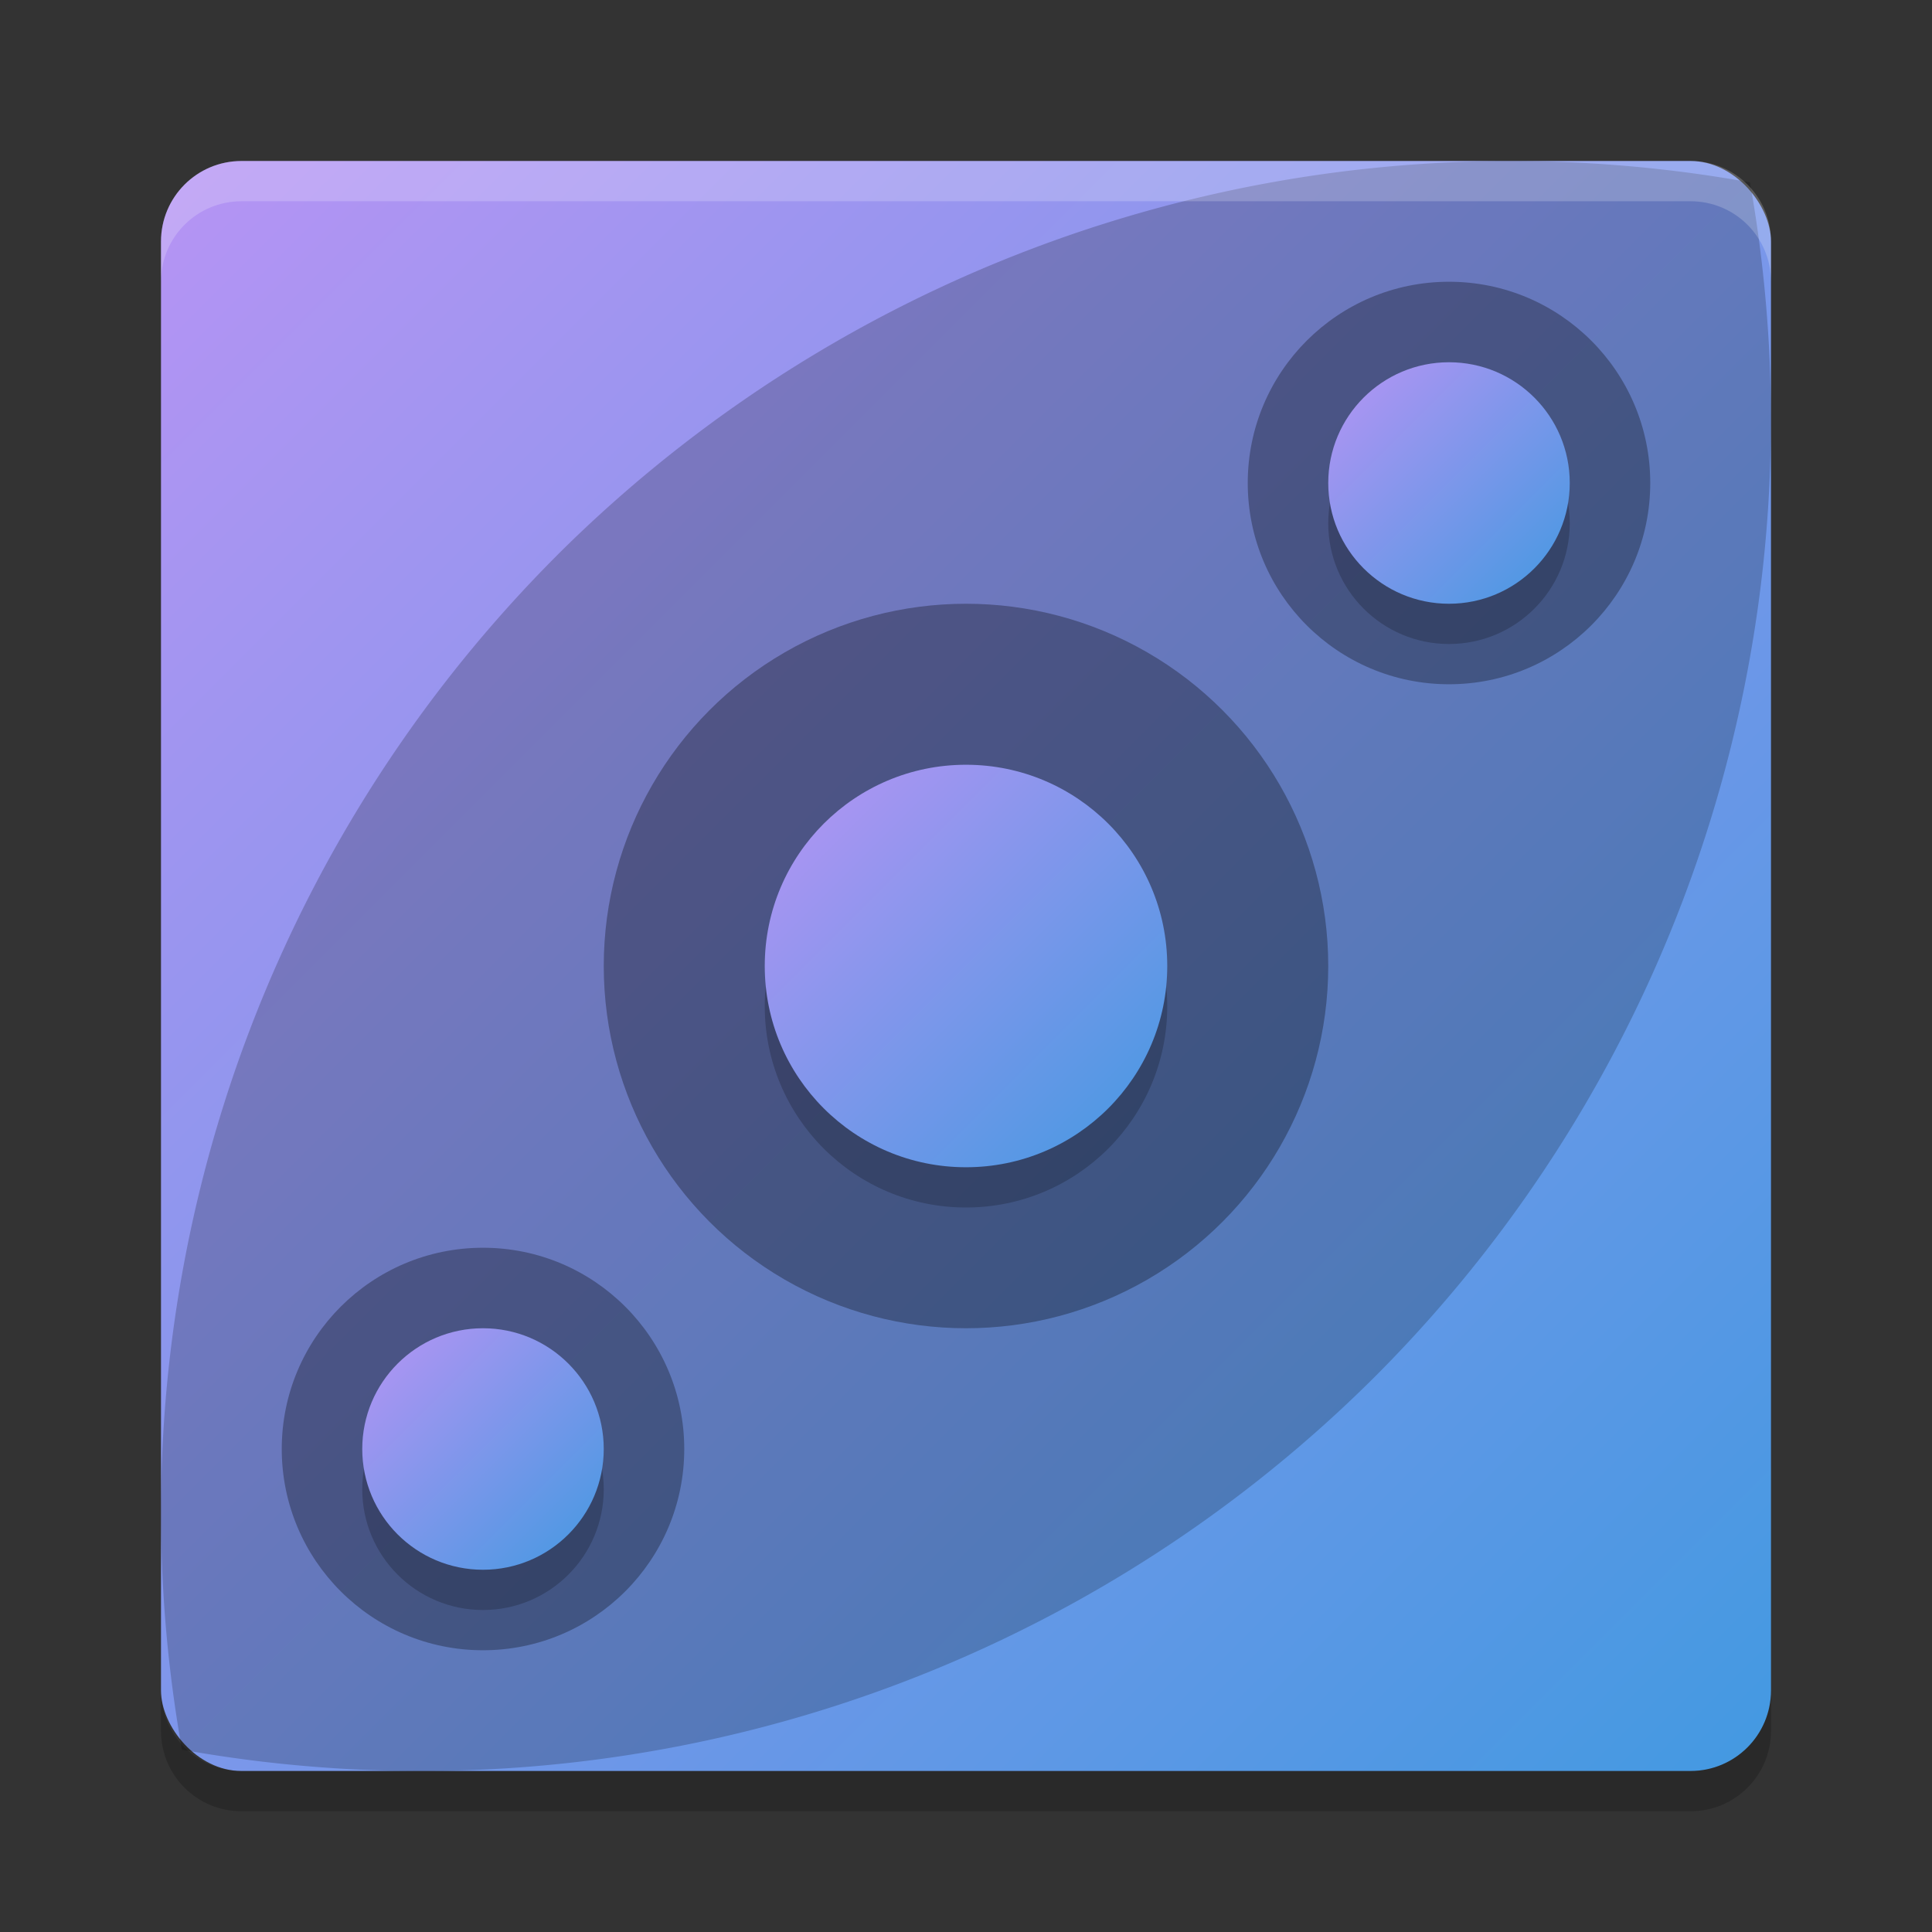 <svg xmlns="http://www.w3.org/2000/svg" width="48" height="48" version="1"><rect width="100%" height="100%" fill="#333333" stroke="none"/><defs>
<linearGradient id="ucPurpleBlue" x1="0%" y1="0%" x2="100%" y2="100%">
  <stop offset="0%" style="stop-color:#B794F4;stop-opacity:1"/>
  <stop offset="100%" style="stop-color:#4299E1;stop-opacity:1"/>
</linearGradient>
</defs>
 <rect fill="url(#ucPurpleBlue)" width="40" height="40" x="4" y="4" rx="2" ry="2"/>
 <path opacity=".2" d="m13.823 13.814a33.581 33.612 0 0 0 -9.302 29.656 33.581 33.612 0 0 0 29.656 -9.284 33.581 33.612 0 0 0 9.3 -29.656 33.581 33.612 0 0 0 -29.655 9.284z"/>
 <path fill="#fff" opacity=".2" d="m6 4c-1.108 0-2 0.892-2 2v1c0-1.108 0.892-2 2-2h36c1.108 0 2 0.892 2 2v-1c0-1.108-0.892-2-2-2h-36z"/>
 <path opacity=".2" d="m6 45c-1.108 0-2-0.892-2-2v-1c0 1.108 0.892 2 2 2h36c1.108 0 2-0.892 2-2v1c0 1.108-0.892 2-2 2h-36z"/>
 <circle opacity=".3" cx="24" cy="24" r="9"/>
 <circle opacity=".2" cx="24" cy="25" r="5"/>
 <circle fill="url(#ucPurpleBlue)" cx="24" cy="24" r="5"/>
 <circle opacity=".3" cx="36" cy="12" r="5"/>
 <circle opacity=".2" cx="36" cy="13" r="3"/>
 <circle fill="url(#ucPurpleBlue)" cx="36" cy="12" r="3"/>
 <circle opacity=".3" cx="12" cy="36" r="5"/>
 <circle opacity=".2" cx="12" cy="37" r="3"/>
 <circle fill="url(#ucPurpleBlue)" cx="12" cy="36" r="3"/>
</svg>
